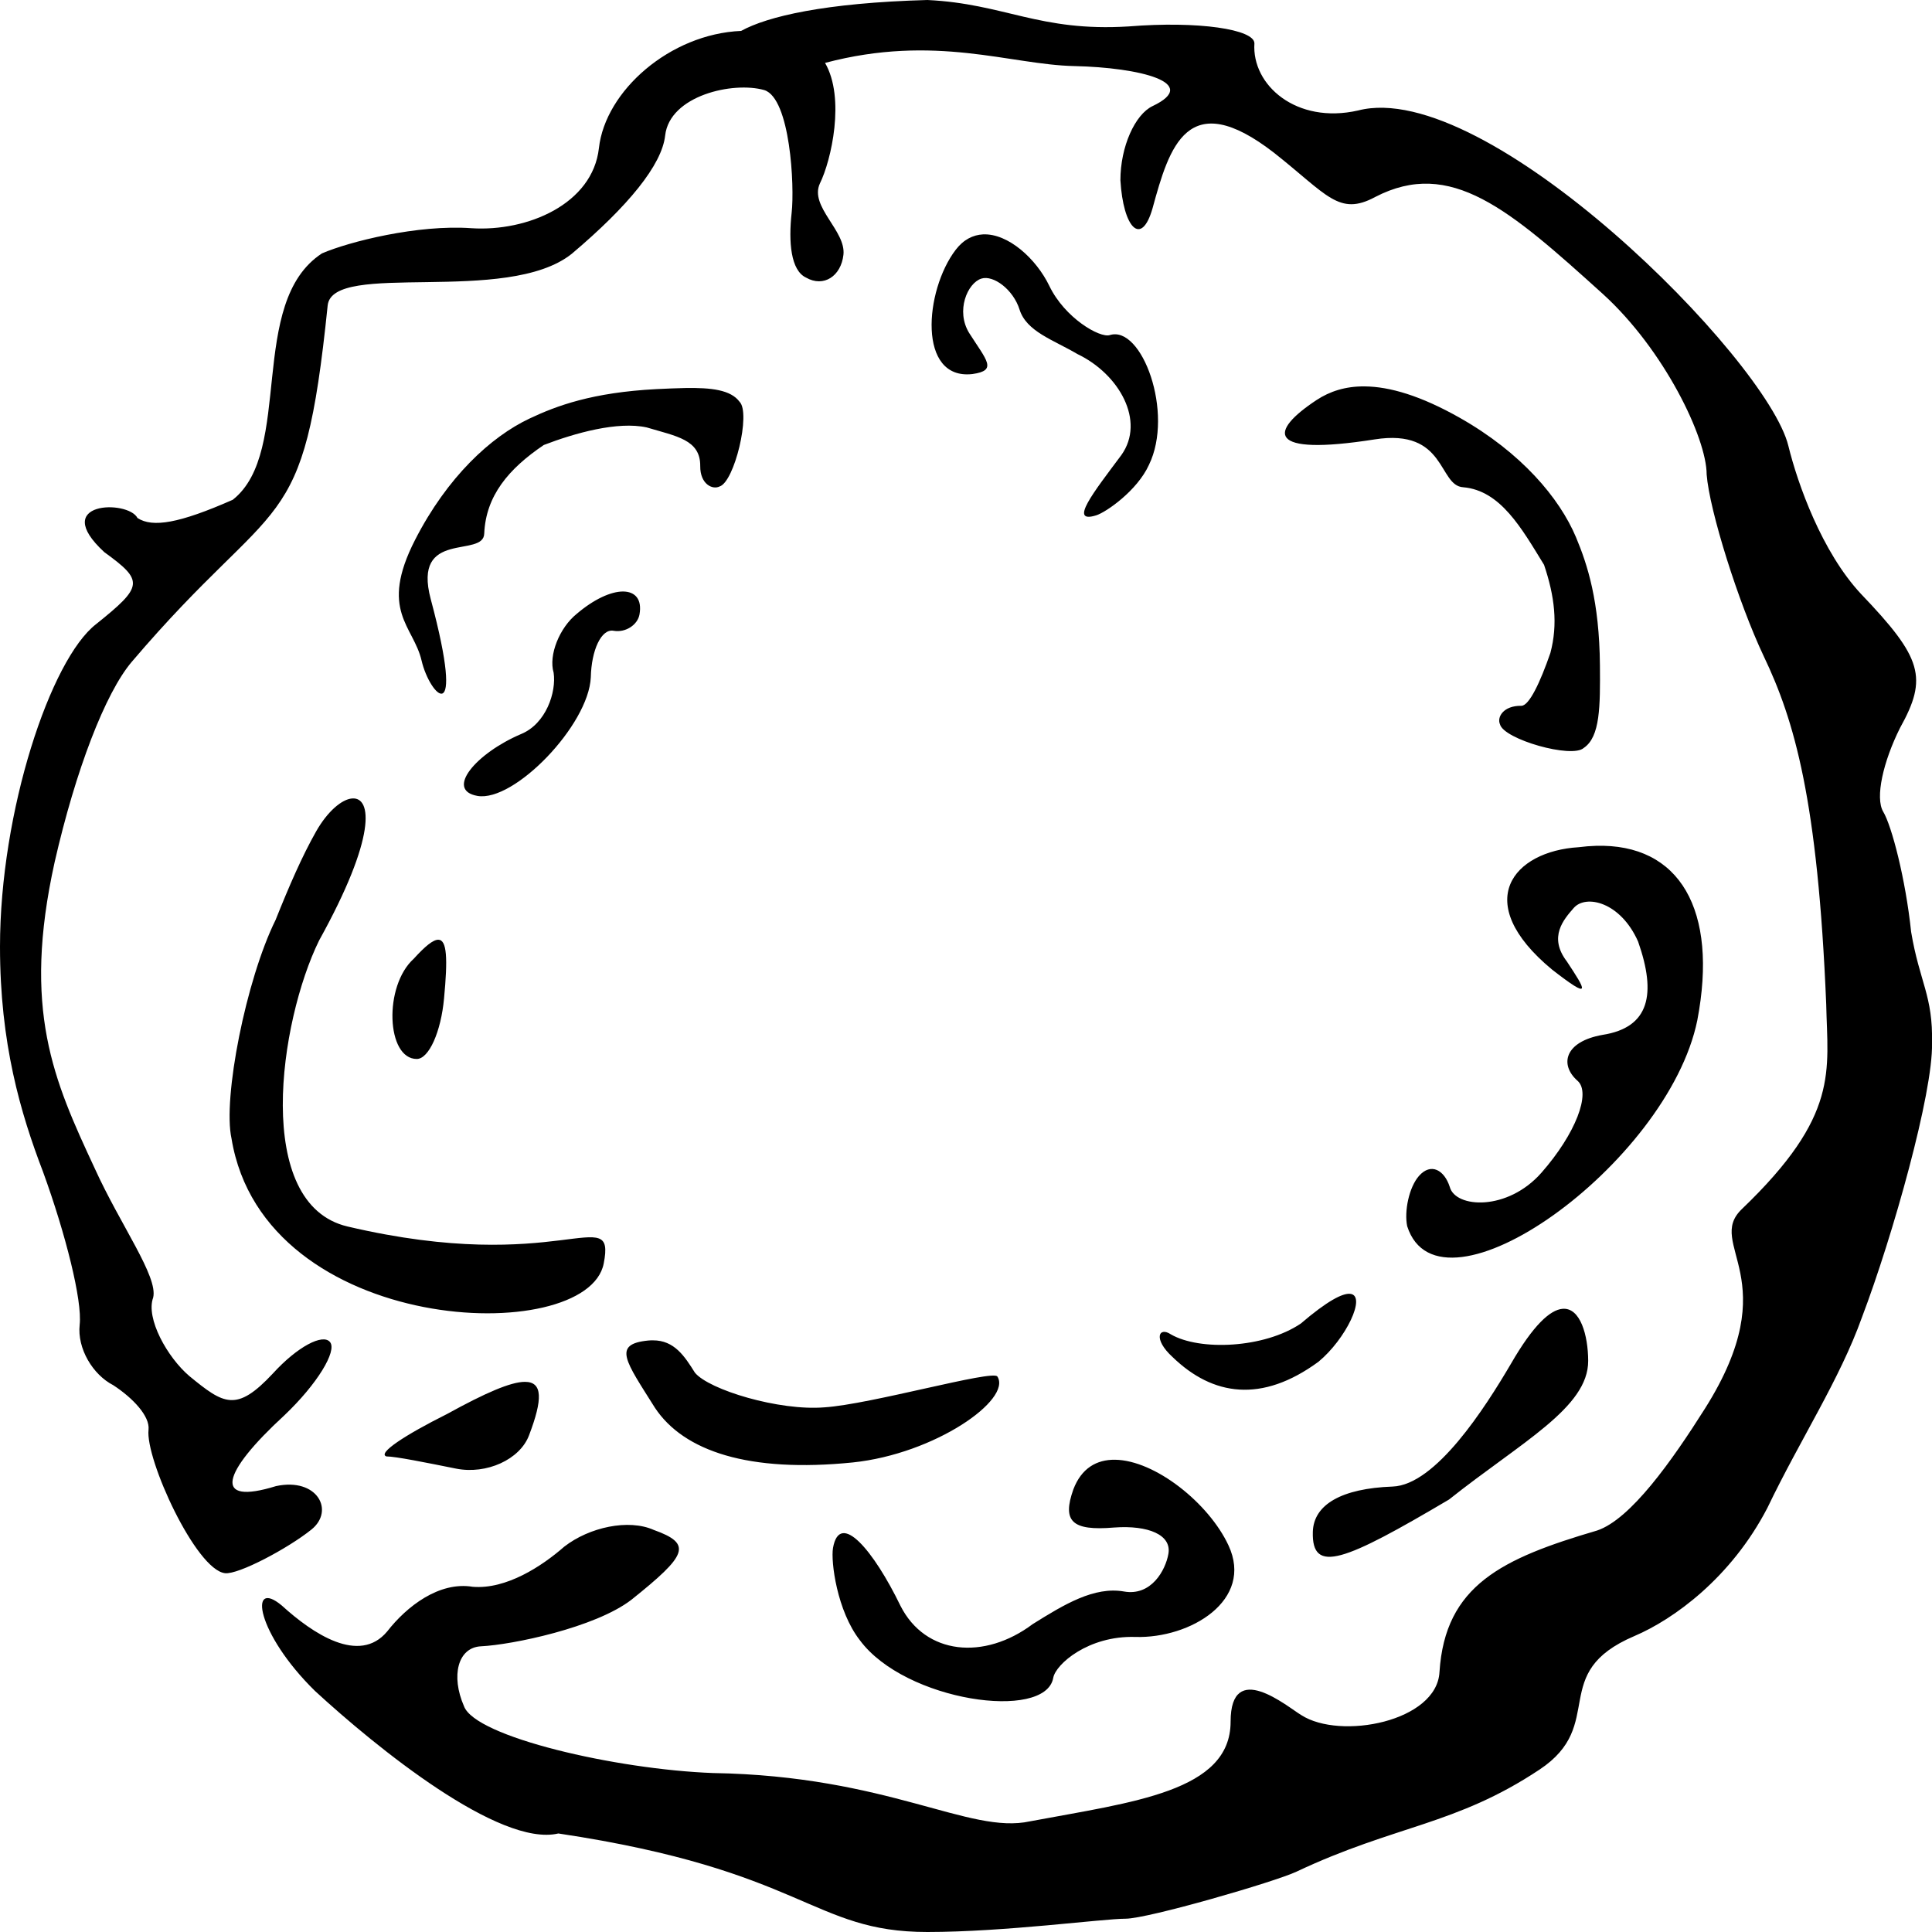 <?xml version="1.0" encoding="UTF-8" standalone="no"?>
<!-- Created with Inkscape (http://www.inkscape.org/) -->

<svg
   width="25"
   height="25"
   id="svg2"
   version="1.1"
   xmlns="http://www.w3.org/2000/svg"
   xmlns:svg="http://www.w3.org/2000/svg"
   xmlns:rdf="http://www.w3.org/1999/02/22-rdf-syntax-ns#"
   xmlns:cc="http://creativecommons.org/ns#"
   xmlns:dc="http://purl.org/dc/elements/1.1/">
  <defs
     id="defs4" />
  <path
     id="path8-6-6-2-7-9-4"
     style="fill:#000000"
     d="M 12 0 C 10.672 0.037 9.932 0.212 9.59 0.4 C 8.67 0.439 7.833 1.175 7.75 1.916 C 7.669 2.641 6.824 3 6.1 2.953 C 5.408 2.903 4.517 3.127 4.166 3.279 C 3.194 3.915 3.805 5.843 3.012 6.467 C 2.318 6.773 1.974 6.83 1.779 6.703 C 1.658 6.465 0.634 6.485 1.35 7.145 C 1.864 7.517 1.855 7.586 1.244 8.076 C 0.654 8.531 -2.9605947e-16 10.5 0 12.25 C 0 13.5 0.264 14.399 0.557 15.164 C 0.849 15.966 1.066 16.83 1.031 17.141 C 0.997 17.451 1.202 17.789 1.465 17.924 C 1.724 18.093 1.941 18.327 1.922 18.5 C 1.879 18.88 2.535 20.315 2.912 20.357 C 3.084 20.377 3.724 20.038 4.029 19.793 C 4.335 19.548 4.106 19.116 3.572 19.23 C 2.745 19.486 2.867 19.061 3.68 18.314 C 4.107 17.908 4.363 17.482 4.271 17.367 C 4.18 17.252 3.848 17.425 3.531 17.773 C 3.058 18.279 2.897 18.172 2.451 17.807 C 2.166 17.565 1.883 17.059 1.982 16.791 C 2.048 16.519 1.559 15.854 1.225 15.117 C 0.692 13.973 0.285 13.066 0.707 11.156 C 0.979 9.964 1.363 8.967 1.705 8.564 C 3.617 6.318 3.925 7.022 4.24 3.953 C 4.301 3.366 6.561 3.957 7.4 3.283 C 8.129 2.667 8.565 2.134 8.607 1.754 C 8.665 1.236 9.487 1.05 9.891 1.166 C 10.226 1.274 10.283 2.407 10.244 2.752 C 10.202 3.132 10.232 3.499 10.43 3.592 C 10.658 3.723 10.883 3.573 10.914 3.297 C 10.949 2.986 10.472 2.674 10.609 2.375 C 10.757 2.076 10.94 1.268 10.676 0.814 C 12.103 0.436 13.074 0.838 13.902 0.855 C 14.752 0.874 15.544 1.073 14.914 1.373 C 14.687 1.481 14.498 1.898 14.498 2.332 C 14.534 2.947 14.769 3.202 14.914 2.695 C 15.131 1.9 15.365 1.109 16.486 1.977 C 17.173 2.519 17.325 2.802 17.795 2.549 C 18.771 2.043 19.529 2.708 20.74 3.803 C 21.536 4.526 22.084 5.669 22.084 6.139 C 22.12 6.609 22.497 7.803 22.822 8.49 C 23.22 9.322 23.522 10.352 23.631 12.992 C 23.649 13.863 23.808 14.43 22.539 15.646 C 22.059 16.107 23.127 16.541 22.062 18.227 C 21.634 18.905 21.1 19.66 20.666 19.805 C 19.437 20.166 18.699 20.514 18.627 21.635 C 18.594 22.278 17.344 22.519 16.838 22.193 C 16.657 22.085 15.924 21.462 15.924 22.279 C 15.924 23.183 14.661 23.318 13.328 23.568 C 12.539 23.741 11.503 22.98 9.225 22.943 C 7.971 22.896 6.149 22.476 6.004 22.078 C 5.832 21.685 5.924 21.317 6.225 21.303 C 6.622 21.284 7.7 21.063 8.17 20.701 C 8.893 20.123 8.965 19.978 8.459 19.797 C 8.134 19.652 7.626 19.761 7.301 20.014 C 7.012 20.267 6.551 20.569 6.117 20.533 C 5.683 20.461 5.263 20.786 5.01 21.111 C 4.648 21.545 4.044 21.137 3.646 20.775 C 3.213 20.414 3.315 21.135 4.076 21.881 C 4.872 22.614 6.465 23.905 7.225 23.725 C 10.422 24.204 10.5 25 12 25 C 13 25 14.275 24.828 14.564 24.828 C 14.854 24.828 16.5 24.35 16.777 24.219 C 18.059 23.614 18.835 23.621 19.922 22.898 C 20.801 22.314 20.025 21.649 21.15 21.17 C 21.657 20.954 22.399 20.418 22.869 19.514 C 23.303 18.61 23.804 17.855 24.094 17.045 C 24.493 15.994 25.015 14.136 25 13.5 C 25.015 12.886 24.839 12.71 24.73 12.059 C 24.658 11.372 24.478 10.685 24.369 10.504 C 24.261 10.323 24.369 9.854 24.586 9.42 C 24.948 8.769 24.876 8.515 24.08 7.684 C 23.574 7.141 23.261 6.259 23.141 5.768 C 22.864 4.64 19.236 0.996 17.572 1.43 C 16.777 1.61 16.196 1.103 16.232 0.561 C 16.232 0.38 15.509 0.269 14.605 0.342 C 13.448 0.414 13.001 0.048 12 0 z M 12.719 3.033 C 12.591 3.04 12.469 3.099 12.367 3.232 C 11.963 3.76 11.87 4.923 12.584 4.84 C 12.911 4.794 12.767 4.664 12.541 4.309 C 12.365 4.023 12.518 3.663 12.699 3.605 C 12.855 3.556 13.112 3.747 13.193 4.006 C 13.283 4.291 13.629 4.397 13.943 4.582 C 14.48 4.839 14.826 5.447 14.51 5.889 C 14.15 6.372 13.823 6.782 14.186 6.668 C 14.315 6.627 14.716 6.348 14.867 6.016 C 15.196 5.343 14.775 4.205 14.361 4.336 C 14.232 4.377 13.778 4.115 13.578 3.699 C 13.409 3.349 13.045 3.017 12.719 3.033 z M 17.66 5 C 17.409 4.997 17.206 5.065 17.037 5.176 C 16.418 5.584 16.375 5.908 17.787 5.686 C 18.719 5.539 18.608 6.286 18.934 6.305 C 19.418 6.347 19.69 6.837 19.98 7.309 C 20.117 7.715 20.161 8.077 20.062 8.449 C 19.931 8.828 19.787 9.134 19.686 9.133 C 19.453 9.13 19.368 9.28 19.41 9.373 C 19.459 9.567 20.342 9.819 20.494 9.678 C 20.707 9.535 20.707 9.14 20.703 8.611 C 20.696 7.778 20.542 7.307 20.393 6.951 C 20.179 6.443 19.685 5.857 18.889 5.406 C 18.385 5.121 17.983 5.003 17.66 5 z M 8.865 5.021 C 8.752 5.024 8.628 5.028 8.496 5.035 C 7.664 5.078 7.201 5.251 6.852 5.416 C 6.353 5.651 5.788 6.171 5.371 6.986 C 4.902 7.903 5.35 8.097 5.455 8.547 C 5.561 9.005 6.038 9.487 5.574 7.754 C 5.33 6.842 6.261 7.228 6.266 6.902 C 6.288 6.417 6.578 6.068 7.037 5.758 C 7.438 5.604 7.993 5.448 8.369 5.531 C 8.753 5.646 9.064 5.688 9.061 6.031 C 9.059 6.264 9.219 6.341 9.311 6.295 C 9.503 6.238 9.718 5.345 9.57 5.199 C 9.457 5.045 9.206 5.015 8.865 5.021 z M 8.062 7.654 C 7.906 7.654 7.687 7.752 7.463 7.943 C 7.241 8.122 7.096 8.476 7.164 8.705 C 7.201 8.956 7.066 9.365 6.744 9.498 C 6.157 9.748 5.756 10.225 6.178 10.299 C 6.652 10.382 7.617 9.384 7.645 8.764 C 7.653 8.412 7.781 8.134 7.939 8.162 C 8.098 8.19 8.252 8.083 8.275 7.951 C 8.31 7.754 8.219 7.655 8.062 7.654 z M 4.557 10.332 C 4.424 10.342 4.239 10.498 4.092 10.756 C 3.908 11.08 3.74 11.469 3.566 11.904 C 3.184 12.676 2.88 14.21 2.996 14.734 C 3.418 17.298 7.599 17.441 7.812 16.35 C 7.97 15.542 7.249 16.517 4.498 15.871 C 3.269 15.583 3.614 13.218 4.129 12.17 C 4.876 10.823 4.811 10.312 4.557 10.332 z M 20.65 10.945 C 20.578 10.947 20.503 10.953 20.426 10.963 C 19.587 11.014 19.023 11.667 20.082 12.545 C 20.61 12.956 20.522 12.815 20.275 12.441 C 20.032 12.123 20.236 11.896 20.365 11.748 C 20.521 11.571 20.969 11.669 21.197 12.184 C 21.436 12.864 21.345 13.296 20.738 13.391 C 20.243 13.478 20.178 13.779 20.414 13.986 C 20.591 14.142 20.388 14.672 19.947 15.174 C 19.506 15.676 18.833 15.633 18.76 15.359 C 18.69 15.141 18.517 15.04 18.361 15.217 C 18.232 15.364 18.169 15.675 18.209 15.867 C 18.628 17.177 21.582 15.065 21.963 13.203 C 22.236 11.776 21.737 10.913 20.65 10.945 z M 5.672 12.16 C 5.605 12.159 5.501 12.244 5.354 12.406 C 4.961 12.76 5 13.703 5.393 13.703 C 5.55 13.703 5.707 13.35 5.746 12.918 C 5.795 12.402 5.784 12.162 5.672 12.16 z M 17.471 16.742 C 17.372 16.732 17.173 16.835 16.832 17.127 C 16.356 17.448 15.522 17.482 15.15 17.266 C 14.995 17.162 14.917 17.327 15.174 17.561 C 15.693 18.063 16.327 18.159 17.061 17.621 C 17.414 17.33 17.688 16.764 17.471 16.742 z M 20.219 16.936 C 20.061 16.949 19.842 17.143 19.551 17.648 C 19.216 18.219 18.577 19.216 18.02 19.236 C 17.36 19.26 16.998 19.469 16.988 19.822 C 16.972 20.378 17.4 20.202 18.75 19.404 C 19.687 18.659 20.553 18.215 20.551 17.609 C 20.55 17.281 20.45 16.916 20.219 16.936 z M 8.449 17.344 C 8.431 17.344 8.41 17.344 8.391 17.346 C 7.916 17.392 8.097 17.614 8.475 18.217 C 8.849 18.78 9.691 19.06 11.035 18.924 C 12.1 18.813 13.097 18.11 12.906 17.812 C 12.848 17.721 11.259 18.174 10.666 18.211 C 10.083 18.259 9.173 17.984 8.992 17.762 C 8.859 17.55 8.726 17.343 8.449 17.344 z M 6.791 17.881 C 6.609 17.882 6.284 18.022 5.785 18.297 C 5.235 18.572 4.882 18.806 5 18.846 C 5.118 18.846 5.509 18.925 5.902 19.004 C 6.295 19.082 6.728 18.887 6.846 18.572 C 7.023 18.108 7.025 17.88 6.791 17.881 z M 14.428 18.889 C 14.192 18.886 13.994 18.997 13.889 19.273 C 13.744 19.683 13.865 19.813 14.418 19.766 C 14.859 19.734 15.163 19.861 15.119 20.107 C 15.082 20.319 14.897 20.656 14.545 20.594 C 14.158 20.526 13.771 20.761 13.363 21.016 C 12.736 21.486 11.975 21.417 11.652 20.779 C 11.306 20.065 10.866 19.539 10.779 20.031 C 10.749 20.207 10.831 20.846 11.127 21.225 C 11.713 22.017 13.53 22.274 13.629 21.711 C 13.66 21.535 14.084 21.163 14.691 21.182 C 15.403 21.204 16.229 20.707 15.896 19.996 C 15.642 19.451 14.946 18.895 14.428 18.889 z " />
</svg>
